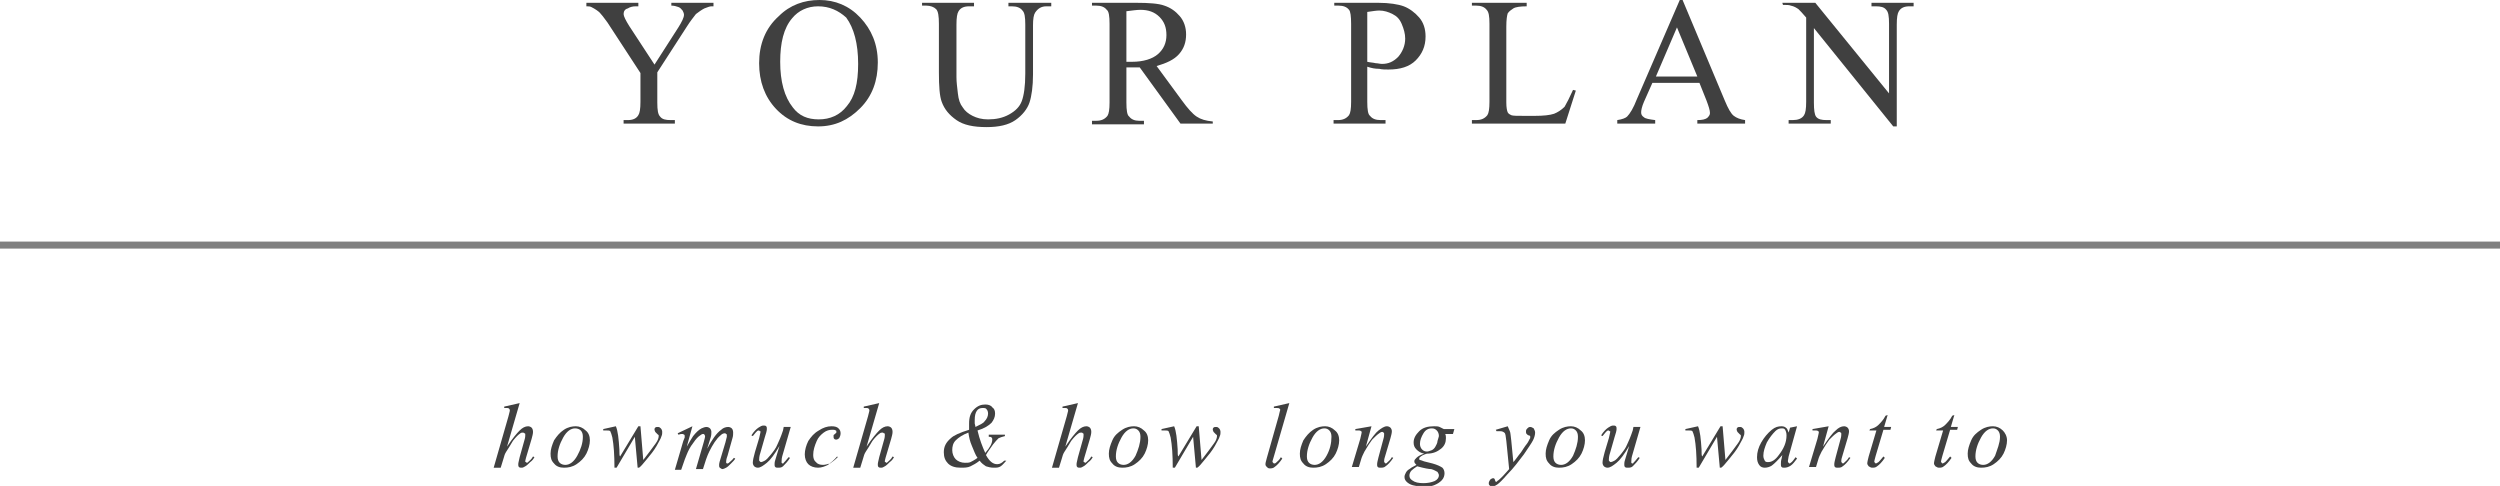 <?xml version="1.0" encoding="utf-8"?>
<!-- Generator: Adobe Illustrator 19.0.0, SVG Export Plug-In . SVG Version: 6.00 Build 0)  -->
<svg version="1.1" id="图层_1" xmlns="http://www.w3.org/2000/svg" xmlns:xlink="http://www.w3.org/1999/xlink" x="0px" y="0px"
	 viewBox="-333 350.8 356 69.2" style="enable-background:new -333 350.8 356 69.2;" xml:space="preserve">
<style type="text/css">
	.st0{fill:#404040;}
	.st1{fill:#808080;}
</style>
<g id="XMLID_164_">
	<path id="XMLID_103_" class="st0" d="M-237.4,351.2h6v0.5h-0.3c-0.2,0-0.5,0.1-1,0.3c-0.4,0.2-0.8,0.5-1.2,0.8
		c-0.3,0.4-0.8,1-1.3,1.8l-4.2,6.5v4.3c0,1.1,0.1,1.7,0.4,2c0.3,0.4,0.8,0.5,1.5,0.5h0.6v0.5h-7.3v-0.5h0.6c0.7,0,1.2-0.2,1.5-0.7
		c0.2-0.3,0.3-0.9,0.3-1.9v-4.1l-4.7-7.2c-0.5-0.7-0.9-1.2-1.1-1.4c-0.2-0.2-0.6-0.5-1.2-0.8c-0.2-0.1-0.4-0.1-0.7-0.1v-0.5h7.4v0.5
		h-0.4c-0.4,0-0.8,0.1-1.1,0.3c-0.4,0.1-0.6,0.4-0.6,0.8c0,0.3,0.3,0.9,0.8,1.7l3.6,5.5l3.4-5.3c0.5-0.8,0.8-1.4,0.8-1.8
		c0-0.2-0.1-0.4-0.2-0.6c-0.2-0.2-0.3-0.4-0.6-0.5c-0.3-0.1-0.6-0.2-1-0.2V351.2z"/>
	<path id="XMLID_105_" class="st0" d="M-216.3,350.8c2.2,0,4.2,0.8,5.8,2.5s2.5,3.8,2.5,6.4s-0.8,4.8-2.5,6.5
		c-1.7,1.7-3.6,2.6-6,2.6s-4.4-0.8-6-2.5s-2.4-3.9-2.4-6.5c0-2.7,0.9-5,2.8-6.7C-220.5,351.5-218.5,350.8-216.3,350.8z
		 M-216.5,351.7c-1.5,0-2.8,0.6-3.7,1.7c-1.2,1.4-1.7,3.5-1.7,6.2c0,2.8,0.6,5,1.8,6.5c0.9,1.2,2.1,1.7,3.7,1.7s3-0.6,4-1.9
		c1.1-1.3,1.6-3.2,1.6-6c0-2.9-0.6-5.1-1.7-6.6C-213.6,352.3-214.9,351.7-216.5,351.7z"/>
	<path id="XMLID_108_" class="st0" d="M-189.4,351.7v-0.5h6.1v0.5h-0.7c-0.7,0-1.2,0.3-1.6,0.9c-0.2,0.3-0.3,0.9-0.3,1.8v7
		c0,1.7-0.2,3.1-0.5,4s-1,1.8-2,2.5c-1,0.7-2.4,1-4.1,1c-1.9,0-3.3-0.3-4.3-1c-1-0.7-1.7-1.5-2.1-2.6c-0.3-0.8-0.4-2.2-0.4-4.2v-6.9
		c0-1.1-0.1-1.8-0.4-2.1c-0.3-0.3-0.8-0.5-1.4-0.5h-0.6v-0.4h7.4v0.5h-0.7c-0.7,0-1.2,0.2-1.5,0.7c-0.2,0.3-0.3,0.9-0.3,1.9v7.5
		c0,0.7,0.1,1.4,0.2,2.3c0.1,0.9,0.3,1.5,0.7,2c0.3,0.5,0.8,0.9,1.4,1.2c0.6,0.3,1.3,0.5,2.2,0.5c1.1,0,2.1-0.2,3-0.7
		s1.5-1.1,1.8-1.9c0.3-0.8,0.5-2.1,0.5-3.9v-7c0-1.1-0.1-1.7-0.4-2c-0.3-0.4-0.8-0.6-1.5-0.6H-189.4z"/>
	<path id="XMLID_110_" class="st0" d="M-160.3,368.4h-4.6l-5.8-8c-0.4,0-0.8,0-1.1,0c-0.1,0-0.2,0-0.4,0c-0.1,0-0.3,0-0.4,0v5
		c0,1.1,0.1,1.8,0.4,2c0.3,0.4,0.8,0.6,1.4,0.6h0.7v0.5h-7.4V368h0.6c0.7,0,1.2-0.2,1.6-0.7c0.2-0.3,0.3-0.9,0.3-1.9v-11.2
		c0-1.1-0.1-1.8-0.4-2c-0.3-0.4-0.8-0.6-1.5-0.6h-0.6v-0.4h6.3c1.8,0,3.2,0.1,4,0.4c0.9,0.3,1.6,0.8,2.2,1.5
		c0.6,0.7,0.9,1.6,0.9,2.6c0,1.1-0.3,2-1,2.8c-0.7,0.8-1.8,1.3-3.2,1.7l3.6,4.9c0.8,1.1,1.5,1.9,2.1,2.3s1.3,0.6,2.3,0.7
		L-160.3,368.4L-160.3,368.4z M-172.5,359.6c0.2,0,0.3,0,0.4,0c0.1,0,0.2,0,0.3,0c1.6,0,2.9-0.4,3.7-1.1c0.8-0.7,1.2-1.6,1.2-2.7
		s-0.3-1.9-1-2.6c-0.7-0.7-1.6-1-2.7-1c-0.5,0-1.2,0.1-2,0.2v7.2H-172.5z"/>
	<path id="XMLID_125_" class="st0" d="M-138.3,360.3v5c0,1.1,0.1,1.8,0.4,2c0.3,0.4,0.8,0.6,1.5,0.6h0.7v0.5h-7.4v-0.5h0.6
		c0.7,0,1.2-0.2,1.6-0.7c0.2-0.3,0.3-0.9,0.3-1.9v-11.1c0-1.1-0.1-1.8-0.3-2c-0.3-0.4-0.8-0.6-1.5-0.6h-0.6v-0.4h6.3
		c1.5,0,2.8,0.2,3.6,0.5c0.8,0.3,1.6,0.9,2.2,1.6s0.9,1.6,0.9,2.7c0,1.4-0.5,2.5-1.4,3.4s-2.2,1.3-3.9,1.3c-0.4,0-0.9,0-1.3-0.1
		C-137.2,360.6-137.7,360.5-138.3,360.3z M-138.3,359.6c0.4,0.1,0.8,0.1,1.2,0.2c0.3,0,0.6,0.1,0.9,0.1c0.9,0,1.6-0.3,2.3-1
		c0.6-0.7,1-1.6,1-2.6c0-0.7-0.2-1.4-0.5-2.1c-0.3-0.7-0.7-1.1-1.3-1.4s-1.2-0.5-1.9-0.5c-0.4,0-1,0.1-1.7,0.2V359.6z"/>
	<path id="XMLID_128_" class="st0" d="M-109,363.6l0.4,0.1l-1.5,4.7h-13.3v-0.5h0.6c0.7,0,1.2-0.2,1.6-0.7c0.2-0.3,0.3-0.9,0.3-1.9
		v-11.1c0-1.1-0.1-1.7-0.4-2c-0.3-0.4-0.8-0.6-1.5-0.6h-0.6v-0.4h7.8v0.5c-0.9,0-1.6,0.1-1.9,0.3c-0.3,0.2-0.6,0.4-0.8,0.7
		c-0.1,0.3-0.2,0.9-0.2,1.9v10.8c0,0.7,0.1,1.2,0.2,1.4c0.1,0.2,0.3,0.3,0.5,0.4s0.9,0.1,2,0.1h1.3c1.3,0,2.2-0.1,2.8-0.3
		c0.5-0.2,1-0.5,1.5-1C-109.9,365.5-109.5,364.7-109,363.6z"/>
	<path id="XMLID_130_" class="st0" d="M-91,362.6h-6.7l-1.2,2.7c-0.3,0.7-0.4,1.2-0.4,1.5s0.1,0.5,0.4,0.7c0.2,0.2,0.8,0.3,1.6,0.4
		v0.5h-5.4v-0.5c0.7-0.1,1.2-0.3,1.4-0.5c0.4-0.4,0.9-1.2,1.4-2.5l6.1-14.1h0.4l6,14.3c0.5,1.2,0.9,1.9,1.3,2.2s0.9,0.5,1.6,0.6v0.5
		h-6.8v-0.5c0.7,0,1.1-0.1,1.4-0.3c0.2-0.2,0.4-0.4,0.4-0.7c0-0.4-0.2-1-0.5-1.8L-91,362.6z M-91.3,361.7l-2.9-7l-3,7H-91.3z"/>
	<path id="XMLID_133_" class="st0" d="M-79.2,351.2h4.7l10.5,12.9v-9.9c0-1.1-0.1-1.7-0.4-2c-0.3-0.4-0.8-0.5-1.5-0.5h-0.6v-0.5h6
		v0.5h-0.6c-0.7,0-1.2,0.2-1.5,0.7c-0.2,0.3-0.3,0.9-0.3,1.9v14.5h-0.5l-11.3-14v10.6c0,1.1,0.1,1.7,0.3,2c0.3,0.4,0.8,0.5,1.5,0.5
		h0.6v0.5h-6v-0.5h0.6c0.7,0,1.3-0.2,1.6-0.7c0.2-0.3,0.3-0.9,0.3-1.9v-12c-0.5-0.6-0.9-1-1.1-1.2c-0.3-0.2-0.6-0.4-1.1-0.5
		c-0.2-0.1-0.6-0.1-1.1-0.1L-79.2,351.2L-79.2,351.2z"/>
</g>
<g id="XMLID_29_">
	<path id="XMLID_33_" class="st0" d="M-259,408.2l-1.8,6.2c0.8-1.2,1.4-1.9,1.8-2.3c0.4-0.4,0.8-0.6,1.2-0.6c0.2,0,0.4,0.1,0.5,0.2
		c0.1,0.1,0.2,0.3,0.2,0.6s-0.1,0.6-0.2,1l-0.8,2.7c-0.1,0.3-0.1,0.5-0.1,0.5c0,0.1,0,0.1,0.1,0.1l0.1,0.1c0.1,0,0.1,0,0.2-0.1
		c0.2-0.2,0.5-0.4,0.7-0.8l0.2,0.1c-0.1,0.2-0.3,0.5-0.6,0.7c-0.3,0.3-0.5,0.5-0.7,0.6c-0.2,0.1-0.3,0.2-0.5,0.2
		c-0.2,0-0.3,0-0.4-0.1c-0.1-0.1-0.1-0.2-0.1-0.4c0-0.2,0.1-0.5,0.2-1l0.7-2.5c0.1-0.3,0.1-0.6,0.1-0.7s0-0.2-0.1-0.2
		s-0.1-0.1-0.2-0.1c-0.1,0-0.3,0-0.4,0.1c-0.3,0.2-0.6,0.5-1,1c-0.1,0.1-0.4,0.7-1,1.6c-0.2,0.3-0.3,0.6-0.4,1l-0.4,1.3h-1l2.1-7.3
		l0.2-0.8c0-0.1,0-0.2-0.1-0.3s-0.2-0.1-0.3-0.1s-0.2,0-0.3,0h-0.1v-0.2L-259,408.2z"/>
	<path id="XMLID_35_" class="st0" d="M-249,413.5c0,0.6-0.2,1.3-0.5,1.9s-0.8,1.1-1.4,1.5c-0.6,0.4-1.2,0.5-1.8,0.5
		c-0.6,0-1.1-0.2-1.4-0.6c-0.4-0.4-0.5-0.8-0.5-1.4s0.2-1.2,0.5-1.9c0.4-0.6,0.8-1.1,1.4-1.5c0.6-0.4,1.2-0.5,1.7-0.5s1,0.2,1.4,0.6
		C-249.2,412.4-249,412.9-249,413.5z M-250,413c0-0.4-0.1-0.7-0.3-0.9c-0.2-0.2-0.5-0.3-0.8-0.3c-0.6,0-1.2,0.4-1.7,1.3
		c-0.5,0.9-0.8,1.8-0.8,2.7c0,0.4,0.1,0.7,0.3,0.9c0.2,0.2,0.5,0.3,0.8,0.3c0.6,0,1.2-0.4,1.7-1.3S-250,413.9-250,413z"/>
	<path id="XMLID_38_" class="st0" d="M-241.8,411.5l0.4,4.8c0.7-0.9,1.3-1.7,1.8-2.4c0.3-0.4,0.4-0.8,0.4-1c0-0.1,0-0.2-0.1-0.2
		c0,0-0.1-0.1-0.2-0.2c-0.1-0.1-0.2-0.2-0.2-0.2c0-0.1-0.1-0.2-0.1-0.3c0-0.1,0-0.2,0.1-0.3c0.1-0.1,0.2-0.1,0.4-0.1
		s0.3,0.1,0.4,0.2c0.1,0.1,0.2,0.3,0.2,0.5s0,0.4-0.1,0.6c-0.1,0.4-0.4,0.8-0.7,1.4c-0.4,0.7-0.9,1.3-1.4,1.9s-0.8,1-1.1,1.2h-0.2
		l-0.4-4.4l-2.6,4.4h-0.3c0-1.8-0.1-3.2-0.3-4.3c-0.1-0.4-0.2-0.7-0.3-0.9c-0.1-0.1-0.3-0.1-0.5-0.1c-0.1,0-0.3,0-0.5,0v-0.2
		l1.8-0.4c0.3,0.7,0.4,1.8,0.5,3.3c0,0.6,0,0.9,0.1,1l2.6-4.3H-241.8z"/>
	<path id="XMLID_40_" class="st0" d="M-234.4,411.5l-0.8,2.9c0.4-0.7,0.7-1.2,0.9-1.5c0.4-0.5,0.8-0.9,1.2-1.1
		c0.2-0.1,0.5-0.2,0.7-0.2s0.4,0.1,0.5,0.2c0.1,0.1,0.2,0.3,0.2,0.5s0,0.5-0.1,0.8l-0.5,1.6c0.7-1.3,1.3-2.2,2-2.7
		c0.3-0.3,0.7-0.4,1-0.4c0.2,0,0.4,0.1,0.5,0.2c0.1,0.1,0.2,0.3,0.2,0.6c0,0.2,0,0.5-0.1,0.8l-0.7,2.5c-0.2,0.5-0.2,0.8-0.2,0.9
		c0,0.1,0,0.1,0.1,0.2h0.1c0,0,0.1,0,0.2-0.1c0.2-0.2,0.5-0.4,0.7-0.7l0.2,0.1c-0.1,0.2-0.3,0.4-0.6,0.7s-0.5,0.5-0.7,0.6
		c-0.2,0.1-0.4,0.2-0.5,0.2c-0.1,0-0.3-0.1-0.4-0.2c-0.1-0.1-0.1-0.2-0.1-0.4c0-0.2,0.1-0.6,0.3-1.2l0.6-2c0.1-0.5,0.2-0.7,0.2-0.8
		c0-0.1,0-0.2,0-0.2c0-0.1,0-0.2-0.1-0.2c-0.1-0.1-0.1-0.1-0.2-0.1c-0.2,0-0.4,0.1-0.6,0.3c-0.6,0.5-1.1,1.3-1.6,2.3
		c-0.3,0.6-0.6,1.5-0.9,2.5h-1l1.1-3.8c0.1-0.4,0.2-0.7,0.2-0.8c0-0.1,0-0.2-0.1-0.3c0-0.1-0.1-0.1-0.2-0.1c-0.1,0-0.3,0.1-0.4,0.2
		c-0.3,0.2-0.6,0.5-1,1.1c-0.4,0.5-0.7,1.1-0.9,1.6c-0.1,0.2-0.4,1-0.8,2.2h-0.9l1.2-4.1l0.2-0.5c0-0.1,0-0.1,0-0.2s0-0.2-0.1-0.2
		c-0.1-0.1-0.2-0.1-0.3-0.1s-0.2,0-0.5,0.1l-0.1-0.2L-234.4,411.5z"/>
	<path id="XMLID_42_" class="st0" d="M-220.4,411.6l-1.1,3.8c-0.2,0.6-0.2,0.9-0.2,1.1c0,0.1,0,0.1,0,0.2l0.1,0.1
		c0.1,0,0.2,0,0.2-0.1c0.1-0.1,0.3-0.3,0.7-0.8l0.2,0.1c-0.3,0.5-0.7,0.9-1,1.2c-0.2,0.2-0.5,0.2-0.7,0.2s-0.3,0-0.4-0.1
		c-0.1-0.1-0.1-0.2-0.1-0.4c0-0.1,0-0.3,0.1-0.6c0.1-0.3,0.3-1,0.6-2c-0.7,1.2-1.3,2-1.8,2.4s-0.9,0.7-1.3,0.7
		c-0.2,0-0.4-0.1-0.5-0.2c-0.1-0.1-0.2-0.3-0.2-0.5c0-0.3,0.1-0.8,0.3-1.5l0.6-2c0.1-0.5,0.2-0.8,0.2-0.9c0-0.1,0-0.1-0.1-0.1
		l-0.1-0.1c-0.1,0-0.2,0-0.3,0.1s-0.3,0.3-0.6,0.7l-0.2-0.1c0.3-0.5,0.7-0.9,1-1.1c0.3-0.2,0.5-0.3,0.7-0.3s0.3,0,0.4,0.1
		c0.1,0.1,0.1,0.2,0.1,0.4c0,0.2-0.1,0.6-0.3,1.2l-0.6,2.1c-0.2,0.6-0.2,0.9-0.2,1.1c0,0.1,0,0.1,0.1,0.2c0.1,0.1,0.1,0.1,0.2,0.1
		c0.1,0,0.3-0.1,0.5-0.2c0.2-0.1,0.5-0.4,0.9-0.9c0.4-0.5,0.7-0.9,0.9-1.4c0.2-0.4,0.5-1.1,0.8-2l0.1-0.5H-220.4L-220.4,411.6z"/>
	<path id="XMLID_44_" class="st0" d="M-213.8,415.8c-0.4,0.5-0.9,0.9-1.3,1.2c-0.4,0.2-0.9,0.4-1.4,0.4c-0.6,0-1.1-0.2-1.4-0.5
		c-0.3-0.3-0.5-0.8-0.5-1.4c0-0.6,0.2-1.3,0.5-1.9c0.4-0.6,0.8-1.1,1.5-1.5c0.6-0.4,1.2-0.6,1.8-0.6c0.5,0,0.8,0.1,1,0.3
		s0.3,0.4,0.3,0.7c0,0.3-0.1,0.5-0.2,0.7c-0.1,0.1-0.3,0.2-0.4,0.2c-0.1,0-0.2,0-0.3-0.1s-0.1-0.2-0.1-0.3c0-0.1,0-0.2,0-0.2
		c0-0.1,0.1-0.1,0.2-0.2c0.1-0.1,0.2-0.2,0.2-0.2v-0.1c0-0.1,0-0.2-0.1-0.2c-0.1-0.1-0.3-0.1-0.5-0.1c-0.4,0-0.8,0.1-1.2,0.4
		c-0.4,0.3-0.8,0.7-1,1.2c-0.3,0.7-0.5,1.3-0.5,2c0,0.4,0.1,0.8,0.4,1c0.2,0.3,0.6,0.4,1,0.4c0.3,0,0.6-0.1,1-0.2
		c0.3-0.2,0.7-0.5,1.1-0.9L-213.8,415.8z"/>
	<path id="XMLID_46_" class="st0" d="M-207.8,408.2l-1.8,6.2c0.8-1.2,1.4-1.9,1.8-2.3c0.4-0.4,0.8-0.6,1.2-0.6
		c0.2,0,0.4,0.1,0.5,0.2c0.1,0.1,0.2,0.3,0.2,0.6s-0.1,0.6-0.2,1l-0.8,2.7c-0.1,0.3-0.1,0.5-0.1,0.5c0,0.1,0,0.1,0.1,0.1l0.1,0.1
		c0.1,0,0.1,0,0.2-0.1c0.2-0.2,0.5-0.4,0.7-0.8l0.2,0.1c-0.1,0.2-0.3,0.5-0.6,0.7c-0.3,0.3-0.5,0.5-0.7,0.6s-0.3,0.2-0.5,0.2
		s-0.3,0-0.4-0.1c-0.1-0.1-0.1-0.2-0.1-0.4c0-0.2,0.1-0.5,0.2-1l0.7-2.5c0.1-0.3,0.1-0.6,0.1-0.7s0-0.2-0.1-0.2
		c-0.1,0-0.1-0.1-0.2-0.1c-0.1,0-0.3,0-0.4,0.1c-0.3,0.2-0.6,0.5-1,1c-0.1,0.1-0.4,0.7-1,1.6c-0.2,0.3-0.3,0.6-0.4,1l-0.4,1.3h-1
		l2.1-7.3l0.2-0.8c0-0.1,0-0.2-0.1-0.3c-0.1-0.1-0.2-0.1-0.3-0.1c-0.1,0-0.2,0-0.3,0h-0.1v-0.2L-207.8,408.2z"/>
	<path id="XMLID_48_" class="st0" d="M-192.5,412.7h2.6v0.2c-0.4,0.1-0.7,0.2-0.9,0.3c-0.2,0.2-0.5,0.5-0.8,0.9
		c-0.4,0.6-0.8,1.1-1,1.5c0.5,0.9,1,1.3,1.6,1.3c0.4,0,0.7-0.2,1-0.5h0.3c-0.3,0.3-0.5,0.6-0.8,0.8c-0.3,0.2-0.6,0.2-1,0.2
		s-0.8-0.1-1.1-0.2c-0.3-0.2-0.6-0.4-0.9-0.8c-0.5,0.4-0.9,0.6-1.3,0.8c-0.4,0.2-0.9,0.2-1.4,0.2c-0.8,0-1.4-0.2-1.8-0.6
		c-0.4-0.4-0.6-0.9-0.6-1.6c0-0.8,0.3-1.4,1-2c0.4-0.4,1.3-0.8,2.6-1.2c0-0.2,0-0.3,0-0.5c0-0.1,0-0.3,0-0.4c0-0.9,0.2-1.5,0.7-2
		s1-0.7,1.6-0.7c0.4,0,0.8,0.1,1,0.4c0.3,0.2,0.4,0.5,0.4,0.9c0,0.5-0.2,0.9-0.5,1.3c-0.4,0.4-1,0.8-2,1.1c0.3,1.3,0.7,2.3,1.1,3.2
		c0.7-0.8,1-1.4,1-1.9c0-0.1,0-0.2-0.1-0.3c-0.1-0.1-0.2-0.1-0.4-0.1v-0.3H-192.5z M-195.1,412.4c-0.8,0.3-1.4,0.7-1.8,1.1
		c-0.4,0.4-0.5,0.9-0.5,1.4s0.2,1,0.5,1.3c0.3,0.3,0.8,0.5,1.3,0.5c0.3,0,0.6,0,0.8-0.1c0.2-0.1,0.6-0.3,1-0.6
		c-0.3-0.4-0.5-1-0.8-1.7S-195,413.1-195.1,412.4z M-194.1,411.6c0.6-0.3,1.1-0.5,1.3-0.8c0.3-0.3,0.5-0.7,0.5-1.1
		c0-0.3-0.1-0.5-0.2-0.6c-0.1-0.2-0.3-0.2-0.6-0.2s-0.6,0.1-0.8,0.4s-0.3,0.7-0.3,1.3c0,0.1,0,0.3,0,0.5
		C-194.2,411.2-194.1,411.4-194.1,411.6z"/>
	<path id="XMLID_52_" class="st0" d="M-179.5,408.2l-1.8,6.2c0.8-1.2,1.4-1.9,1.8-2.3c0.4-0.4,0.8-0.6,1.2-0.6
		c0.2,0,0.4,0.1,0.5,0.2s0.2,0.3,0.2,0.6s-0.1,0.6-0.2,1l-0.8,2.7c-0.1,0.3-0.1,0.5-0.1,0.5c0,0.1,0,0.1,0.1,0.1l0.1,0.1
		c0.1,0,0.1,0,0.2-0.1c0.2-0.2,0.5-0.4,0.7-0.8l0.2,0.1c-0.1,0.2-0.3,0.5-0.6,0.7c-0.3,0.3-0.5,0.5-0.7,0.6s-0.3,0.2-0.5,0.2
		s-0.3,0-0.4-0.1c-0.1-0.1-0.1-0.2-0.1-0.4c0-0.2,0.1-0.5,0.2-1l0.7-2.5c0.1-0.3,0.1-0.6,0.1-0.7s0-0.2-0.1-0.2
		c-0.1-0.1-0.1-0.1-0.2-0.1c-0.1,0-0.3,0-0.4,0.1c-0.3,0.2-0.6,0.5-1,1c-0.1,0.1-0.4,0.7-1,1.6c-0.2,0.3-0.3,0.6-0.4,1l-0.4,1.3h-1
		l2.1-7.3l0.2-0.8c0-0.1,0-0.2-0.1-0.3c-0.1-0.1-0.2-0.1-0.3-0.1s-0.2,0-0.3,0h-0.1v-0.2L-179.5,408.2z"/>
	<path id="XMLID_54_" class="st0" d="M-169.5,413.5c0,0.6-0.2,1.3-0.5,1.9s-0.8,1.1-1.4,1.5c-0.6,0.4-1.2,0.5-1.8,0.5
		s-1.1-0.2-1.4-0.6c-0.4-0.4-0.5-0.8-0.5-1.4s0.2-1.2,0.5-1.9c0.3-0.7,0.8-1.1,1.4-1.5c0.6-0.4,1.2-0.5,1.7-0.5s1,0.2,1.4,0.6
		C-169.7,412.4-169.5,412.9-169.5,413.5z M-170.6,413c0-0.4-0.1-0.7-0.3-0.9c-0.2-0.2-0.4-0.3-0.7-0.3c-0.6,0-1.2,0.4-1.7,1.3
		c-0.5,0.9-0.8,1.8-0.8,2.7c0,0.4,0.1,0.7,0.3,0.9c0.2,0.2,0.5,0.3,0.8,0.3c0.6,0,1.2-0.4,1.7-1.3
		C-170.9,414.8-170.6,413.9-170.6,413z"/>
	<path id="XMLID_57_" class="st0" d="M-162.3,411.5l0.4,4.8c0.7-0.9,1.3-1.7,1.8-2.4c0.3-0.4,0.4-0.8,0.4-1c0-0.1,0-0.2-0.1-0.2
		c0,0-0.1-0.1-0.2-0.2c-0.1-0.1-0.2-0.2-0.2-0.2c0-0.1-0.1-0.2-0.1-0.3c0-0.1,0-0.2,0.1-0.3s0.2-0.1,0.4-0.1s0.3,0.1,0.4,0.2
		c0.1,0.1,0.2,0.3,0.2,0.5s0,0.4-0.1,0.6c-0.1,0.4-0.4,0.8-0.7,1.4c-0.4,0.7-0.9,1.3-1.4,1.9s-0.8,1-1.1,1.2h-0.2l-0.4-4.4l-2.6,4.4
		h-0.3c0-1.8-0.1-3.2-0.3-4.3c-0.1-0.4-0.2-0.7-0.3-0.9c-0.1-0.1-0.3-0.1-0.5-0.1c-0.1,0-0.3,0-0.5,0v-0.2l1.8-0.4
		c0.3,0.7,0.4,1.8,0.5,3.3c0,0.6,0,0.9,0.1,1l2.6-4.3H-162.3z"/>
	<path id="XMLID_59_" class="st0" d="M-149.4,408.2l-2.2,7.6c-0.1,0.4-0.2,0.6-0.2,0.7c0,0.1,0,0.1,0.1,0.2l0.1,0.1
		c0.1,0,0.2,0,0.3-0.1c0.2-0.2,0.5-0.4,0.7-0.8l0.2,0.2c-0.4,0.6-0.8,1-1.1,1.2c-0.2,0.2-0.5,0.2-0.7,0.2s-0.3-0.1-0.4-0.2
		c-0.1-0.1-0.2-0.2-0.2-0.4c0-0.2,0.1-0.5,0.2-0.9l1.7-6c0.1-0.5,0.2-0.8,0.2-0.8c0-0.1,0-0.2-0.1-0.2c-0.1-0.1-0.2-0.1-0.4-0.1
		c-0.1,0-0.2,0-0.4,0v-0.2L-149.4,408.2z"/>
	<path id="XMLID_61_" class="st0" d="M-142.3,413.5c0,0.6-0.2,1.3-0.5,1.9s-0.8,1.1-1.4,1.5c-0.6,0.4-1.2,0.5-1.8,0.5
		s-1.1-0.2-1.4-0.6c-0.4-0.4-0.5-0.8-0.5-1.4s0.2-1.2,0.5-1.9c0.4-0.6,0.8-1.1,1.4-1.5c0.6-0.4,1.2-0.5,1.7-0.5s1,0.2,1.4,0.6
		C-142.5,412.4-142.3,412.9-142.3,413.5z M-143.4,413c0-0.4-0.1-0.7-0.3-0.9c-0.2-0.2-0.4-0.3-0.7-0.3c-0.6,0-1.2,0.4-1.7,1.3
		c-0.5,0.9-0.8,1.8-0.8,2.7c0,0.4,0.1,0.7,0.3,0.9c0.2,0.2,0.5,0.3,0.8,0.3c0.6,0,1.2-0.4,1.7-1.3S-143.4,413.9-143.4,413z"/>
	<path id="XMLID_64_" class="st0" d="M-137.7,411.5l-0.8,2.9c0.8-1.2,1.4-2,1.8-2.3c0.4-0.3,0.8-0.6,1.2-0.6c0.2,0,0.4,0.1,0.5,0.2
		s0.2,0.3,0.2,0.5c0,0.3-0.1,0.6-0.2,1l-0.8,2.7c-0.1,0.3-0.1,0.5-0.1,0.6c0,0.1,0,0.1,0.1,0.2l0.1,0.1c0.1,0,0.1,0,0.2-0.1
		c0.2-0.2,0.5-0.4,0.7-0.8l0.2,0.1c-0.4,0.6-0.8,1-1.1,1.2c-0.2,0.2-0.5,0.2-0.7,0.2s-0.3,0-0.4-0.1c-0.1-0.1-0.1-0.2-0.1-0.4
		c0-0.2,0.1-0.6,0.2-1l0.7-2.6c0.1-0.3,0.1-0.6,0.1-0.7s0-0.2-0.1-0.2c-0.1-0.1-0.1-0.1-0.2-0.1c-0.1,0-0.3,0.1-0.4,0.2
		c-0.3,0.2-0.6,0.5-1,0.9c-0.3,0.4-0.7,1-1.1,1.7c-0.2,0.4-0.4,0.8-0.5,1.2l-0.3,1h-1l1.2-4c0.1-0.5,0.2-0.8,0.2-0.9
		c0-0.1,0-0.2-0.1-0.2c-0.1-0.1-0.2-0.1-0.3-0.1s-0.1,0-0.3,0h-0.2v-0.2L-137.7,411.5z"/>
	<path id="XMLID_66_" class="st0" d="M-125.9,411.9l-0.2,0.7h-1.1c0.1,0.2,0.1,0.4,0.1,0.6c0,0.6-0.2,1.1-0.7,1.5s-1.1,0.7-2,0.7
		c-0.4,0.1-0.8,0.3-1,0.5c-0.1,0.1-0.1,0.1-0.1,0.2c0,0.1,0,0.2,0.1,0.2s0.3,0.1,0.6,0.2l1.2,0.3c0.7,0.2,1.1,0.4,1.4,0.6
		c0.2,0.2,0.3,0.5,0.3,0.8s-0.1,0.7-0.4,1c-0.3,0.3-0.6,0.5-1.1,0.7c-0.5,0.2-1,0.2-1.6,0.2c-0.5,0-1-0.1-1.4-0.2
		c-0.4-0.1-0.7-0.3-0.9-0.5c-0.2-0.2-0.3-0.4-0.3-0.7c0-0.2,0.1-0.4,0.2-0.6c0.1-0.2,0.3-0.4,0.5-0.5c0.1-0.1,0.4-0.3,1-0.6
		c-0.2-0.2-0.3-0.3-0.3-0.5c0-0.2,0.1-0.3,0.3-0.5c0.2-0.2,0.5-0.4,1.1-0.6c-0.5-0.1-0.8-0.3-1.1-0.6s-0.4-0.6-0.4-1
		c0-0.6,0.3-1.1,0.8-1.6s1.2-0.7,2.1-0.7c0.3,0,0.6,0,0.8,0.1c0.2,0.1,0.4,0.2,0.6,0.3H-125.9z M-131.2,417.2
		c-0.3,0.2-0.6,0.4-0.8,0.6s-0.3,0.5-0.3,0.7c0,0.3,0.1,0.5,0.4,0.7c0.4,0.3,0.9,0.4,1.6,0.4c0.6,0,1.1-0.1,1.6-0.3
		c0.4-0.2,0.6-0.5,0.6-0.8c0-0.2-0.1-0.3-0.2-0.5c-0.2-0.1-0.5-0.3-0.9-0.4C-129.5,417.6-130.1,417.5-131.2,417.2z M-128.1,412.9
		c0-0.3-0.1-0.6-0.3-0.8c-0.2-0.2-0.4-0.3-0.7-0.3c-0.5,0-0.9,0.2-1.2,0.7s-0.5,1-0.5,1.5c0,0.3,0.1,0.6,0.3,0.8s0.4,0.3,0.7,0.3
		c0.2,0,0.4-0.1,0.7-0.2c0.2-0.1,0.4-0.3,0.5-0.5s0.3-0.5,0.3-0.8C-128.2,413.2-128.1,413-128.1,412.9z"/>
	<path id="XMLID_70_" class="st0" d="M-118.3,411.5c0.1,0.2,0.2,0.5,0.3,0.7c0.1,0.2,0.1,0.6,0.2,1.3l0.3,3.1
		c0.3-0.3,0.6-0.8,1.1-1.4c0.2-0.3,0.5-0.8,0.9-1.3c0.2-0.3,0.3-0.6,0.4-0.7c0-0.1,0-0.1,0-0.2v-0.1c0,0-0.1-0.1-0.2-0.1
		c-0.1,0-0.2-0.1-0.3-0.2c-0.1-0.1-0.1-0.2-0.1-0.4c0-0.2,0.1-0.3,0.2-0.4c0.1-0.1,0.2-0.2,0.4-0.2s0.3,0.1,0.5,0.2
		c0.1,0.2,0.2,0.4,0.2,0.6c0,0.3-0.1,0.7-0.3,1.1c-0.2,0.4-0.7,1.1-1.3,2c-0.7,0.9-1.4,1.9-2.4,2.9c-0.6,0.7-1.1,1.2-1.4,1.4
		c-0.3,0.2-0.6,0.3-0.8,0.3c-0.1,0-0.2-0.1-0.3-0.2s-0.1-0.2-0.1-0.3c0-0.2,0.1-0.3,0.2-0.5c0.1-0.1,0.3-0.2,0.4-0.2
		c0.1,0,0.2,0,0.2,0.1c0,0,0.1,0.1,0.1,0.2s0.1,0.2,0.1,0.2s0,0,0.1,0c0,0,0.1,0,0.1-0.1c0.2-0.1,0.5-0.4,0.8-0.7
		c0.4-0.4,0.7-0.8,0.9-1l-0.4-4c-0.1-0.7-0.1-1.1-0.3-1.2c-0.1-0.1-0.3-0.2-0.6-0.2c-0.1,0-0.2,0-0.5,0l-0.1-0.2L-118.3,411.5z"/>
	<path id="XMLID_72_" class="st0" d="M-107.3,413.5c0,0.6-0.2,1.3-0.5,1.9s-0.8,1.1-1.4,1.5c-0.6,0.4-1.2,0.5-1.8,0.5
		s-1.1-0.2-1.4-0.6c-0.4-0.4-0.5-0.8-0.5-1.4s0.2-1.2,0.5-1.9c0.3-0.7,0.8-1.1,1.4-1.5c0.6-0.4,1.2-0.5,1.7-0.5s1,0.2,1.4,0.6
		C-107.5,412.4-107.3,412.9-107.3,413.5z M-108.3,413c0-0.4-0.1-0.7-0.3-0.9c-0.2-0.2-0.4-0.3-0.7-0.3c-0.6,0-1.2,0.4-1.7,1.3
		c-0.5,0.9-0.8,1.8-0.8,2.7c0,0.4,0.1,0.7,0.3,0.9c0.2,0.2,0.5,0.3,0.8,0.3c0.6,0,1.2-0.4,1.7-1.3
		C-108.6,414.8-108.3,413.9-108.3,413z"/>
	<path id="XMLID_75_" class="st0" d="M-99.4,411.6l-1.1,3.8c-0.2,0.6-0.2,0.9-0.2,1.1c0,0.1,0,0.1,0,0.2l0.1,0.1
		c0.1,0,0.2,0,0.2-0.1c0.1-0.1,0.3-0.3,0.7-0.8l0.2,0.1c-0.3,0.5-0.7,0.9-1,1.2c-0.2,0.2-0.5,0.2-0.7,0.2s-0.3,0-0.4-0.1
		c-0.1-0.1-0.1-0.2-0.1-0.4c0-0.1,0-0.3,0.1-0.6c0.1-0.3,0.3-1,0.6-2c-0.7,1.2-1.3,2-1.8,2.4s-0.9,0.7-1.3,0.7
		c-0.2,0-0.4-0.1-0.5-0.2s-0.2-0.3-0.2-0.5c0-0.3,0.1-0.8,0.3-1.5l0.6-2c0.1-0.5,0.2-0.8,0.2-0.9c0-0.1,0-0.1-0.1-0.1l-0.1-0.1
		c-0.1,0-0.2,0-0.3,0.1s-0.3,0.3-0.6,0.7l-0.2-0.1c0.3-0.5,0.7-0.9,1-1.1c0.3-0.2,0.5-0.3,0.7-0.3s0.3,0,0.4,0.1
		c0.1,0.1,0.1,0.2,0.1,0.4c0,0.2-0.1,0.6-0.3,1.2l-0.6,2.1c-0.2,0.6-0.2,0.9-0.2,1.1c0,0.1,0,0.1,0.1,0.2s0.1,0.1,0.2,0.1
		c0.1,0,0.3-0.1,0.5-0.2c0.2-0.1,0.5-0.4,0.9-0.9s0.7-0.9,0.9-1.4c0.2-0.4,0.5-1.1,0.8-2l0.1-0.5H-99.4L-99.4,411.6z"/>
	<path id="XMLID_77_" class="st0" d="M-87.7,411.5l0.4,4.8c0.7-0.9,1.3-1.7,1.8-2.4c0.3-0.4,0.4-0.8,0.4-1c0-0.1,0-0.2-0.1-0.2
		c0,0-0.1-0.1-0.2-0.2c-0.1-0.1-0.2-0.2-0.2-0.2c0-0.1-0.1-0.2-0.1-0.3c0-0.1,0-0.2,0.1-0.3s0.2-0.1,0.4-0.1s0.3,0.1,0.4,0.2
		c0.1,0.1,0.2,0.3,0.2,0.5s0,0.4-0.1,0.6c-0.1,0.4-0.4,0.8-0.7,1.4c-0.4,0.7-0.9,1.3-1.4,1.9s-0.8,1-1.1,1.2h-0.2l-0.4-4.4l-2.6,4.4
		h-0.3c0-1.8-0.1-3.2-0.3-4.3c-0.1-0.4-0.2-0.7-0.3-0.9c-0.1-0.1-0.3-0.1-0.5-0.1c-0.1,0-0.3,0-0.5,0v-0.2l1.8-0.4
		c0.3,0.7,0.4,1.8,0.5,3.3c0,0.6,0,0.9,0.1,1l2.6-4.3H-87.7z"/>
	<path id="XMLID_79_" class="st0" d="M-77.1,411.5l-1.2,4.3l-0.1,0.6c0,0.1,0,0.1,0,0.1c0,0.1,0,0.1,0.1,0.2l0.1,0.1
		c0.1,0,0.1,0,0.2-0.1c0.2-0.1,0.4-0.4,0.7-0.8l0.2,0.2c-0.3,0.4-0.6,0.8-0.9,1c-0.3,0.2-0.6,0.3-0.9,0.3c-0.2,0-0.3,0-0.4-0.1
		c-0.1-0.1-0.1-0.2-0.1-0.4c0-0.2,0-0.5,0.1-0.8l0.1-0.5c-0.6,0.7-1.1,1.2-1.5,1.5c-0.3,0.2-0.7,0.3-1,0.3s-0.6-0.1-0.8-0.4
		c-0.2-0.3-0.3-0.6-0.3-1.1c0-0.7,0.2-1.4,0.6-2.1c0.4-0.7,0.9-1.3,1.5-1.8c0.5-0.4,0.9-0.5,1.4-0.5c0.3,0,0.5,0.1,0.6,0.2
		c0.2,0.1,0.3,0.4,0.4,0.7l0.2-0.7L-77.1,411.5z M-79.3,411.8c-0.3,0-0.6,0.1-0.9,0.4c-0.4,0.4-0.8,0.9-1.2,1.6
		c-0.3,0.7-0.5,1.3-0.5,1.9c0,0.3,0.1,0.5,0.2,0.7c0.1,0.2,0.3,0.2,0.5,0.2c0.5,0,1-0.3,1.5-1c0.7-0.9,1.1-1.8,1.1-2.8
		c0-0.4-0.1-0.6-0.2-0.8C-78.9,411.8-79.1,411.8-79.3,411.8z"/>
	<path id="XMLID_82_" class="st0" d="M-72.6,411.5l-0.8,2.9c0.8-1.2,1.4-2,1.8-2.3c0.4-0.4,0.8-0.6,1.2-0.6c0.2,0,0.4,0.1,0.5,0.2
		s0.2,0.3,0.2,0.5c0,0.3-0.1,0.6-0.2,1l-0.8,2.7c-0.1,0.3-0.1,0.5-0.1,0.6c0,0.1,0,0.1,0.1,0.2l0.1,0.1c0.1,0,0.1,0,0.2-0.1
		c0.2-0.2,0.5-0.4,0.7-0.8l0.2,0.1c-0.4,0.6-0.8,1-1.1,1.2c-0.2,0.2-0.5,0.2-0.7,0.2s-0.3,0-0.4-0.1c-0.1-0.1-0.1-0.2-0.1-0.4
		c0-0.2,0.1-0.6,0.2-1l0.7-2.6c0.1-0.3,0.1-0.6,0.1-0.7s0-0.2-0.1-0.2c-0.1-0.1-0.1-0.1-0.2-0.1s-0.3,0.1-0.4,0.2
		c-0.3,0.2-0.6,0.5-1,0.9c-0.3,0.4-0.7,1-1.1,1.7c-0.2,0.4-0.4,0.8-0.5,1.2l-0.3,1h-1l1.2-4c0.1-0.5,0.2-0.8,0.2-0.9
		c0-0.1,0-0.2-0.1-0.2c-0.1-0.1-0.2-0.1-0.3-0.1c-0.1,0-0.1,0-0.3,0h-0.2v-0.2L-72.6,411.5z"/>
	<path id="XMLID_84_" class="st0" d="M-64.2,409.9l-0.5,1.7h1l-0.1,0.4h-1l-1.1,3.7c-0.1,0.4-0.2,0.7-0.2,0.8c0,0.1,0,0.1,0.1,0.2
		l0.1,0.1c0.1,0,0.2-0.1,0.4-0.2c0.1-0.1,0.3-0.3,0.7-0.8l0.2,0.2c-0.4,0.6-0.8,1-1.1,1.2c-0.2,0.2-0.5,0.2-0.7,0.2
		s-0.3-0.1-0.5-0.2c-0.1-0.1-0.2-0.3-0.2-0.4c0-0.2,0.1-0.6,0.2-1l1.1-3.7h-1l0.1-0.2c0.5-0.1,0.9-0.3,1.2-0.6
		c0.3-0.3,0.7-0.7,1-1.3L-64.2,409.9L-64.2,409.9z"/>
	<path id="XMLID_86_" class="st0" d="M-54.7,409.9l-0.5,1.7h1l-0.1,0.4h-1l-1.1,3.7c-0.1,0.4-0.2,0.7-0.2,0.8c0,0.1,0,0.1,0.1,0.2
		l0.1,0.1c0.1,0,0.2-0.1,0.4-0.2c0.1-0.1,0.3-0.3,0.7-0.8l0.2,0.2c-0.4,0.6-0.8,1-1.1,1.2c-0.2,0.2-0.5,0.2-0.7,0.2
		s-0.3-0.1-0.5-0.2c-0.1-0.1-0.2-0.3-0.2-0.4c0-0.2,0.1-0.6,0.2-1l1.1-3.7h-1l0.1-0.2c0.5-0.1,0.9-0.3,1.2-0.6
		c0.3-0.3,0.7-0.7,1-1.3L-54.7,409.9L-54.7,409.9z"/>
	<path id="XMLID_88_" class="st0" d="M-47.2,413.5c0,0.6-0.2,1.3-0.5,1.9s-0.8,1.1-1.4,1.5s-1.2,0.5-1.8,0.5c-0.6,0-1.1-0.2-1.4-0.6
		c-0.4-0.4-0.5-0.8-0.5-1.4s0.2-1.2,0.5-1.9c0.3-0.7,0.8-1.1,1.4-1.5c0.6-0.4,1.2-0.5,1.7-0.5s1,0.2,1.4,0.6
		C-47.5,412.4-47.2,412.9-47.2,413.5z M-48.2,413c0-0.4-0.1-0.7-0.3-0.9c-0.2-0.2-0.4-0.3-0.7-0.3c-0.6,0-1.2,0.4-1.7,1.3
		c-0.5,0.9-0.8,1.8-0.8,2.7c0,0.4,0.1,0.7,0.3,0.9c0.2,0.2,0.5,0.3,0.8,0.3c0.6,0,1.2-0.4,1.7-1.3C-48.6,414.8-48.2,413.9-48.2,413z
		"/>
</g>
<g id="XMLID_166_">
	<rect id="XMLID_32_" x="-333" y="385.2" class="st1" width="356" height="1"/>
</g>
</svg>
